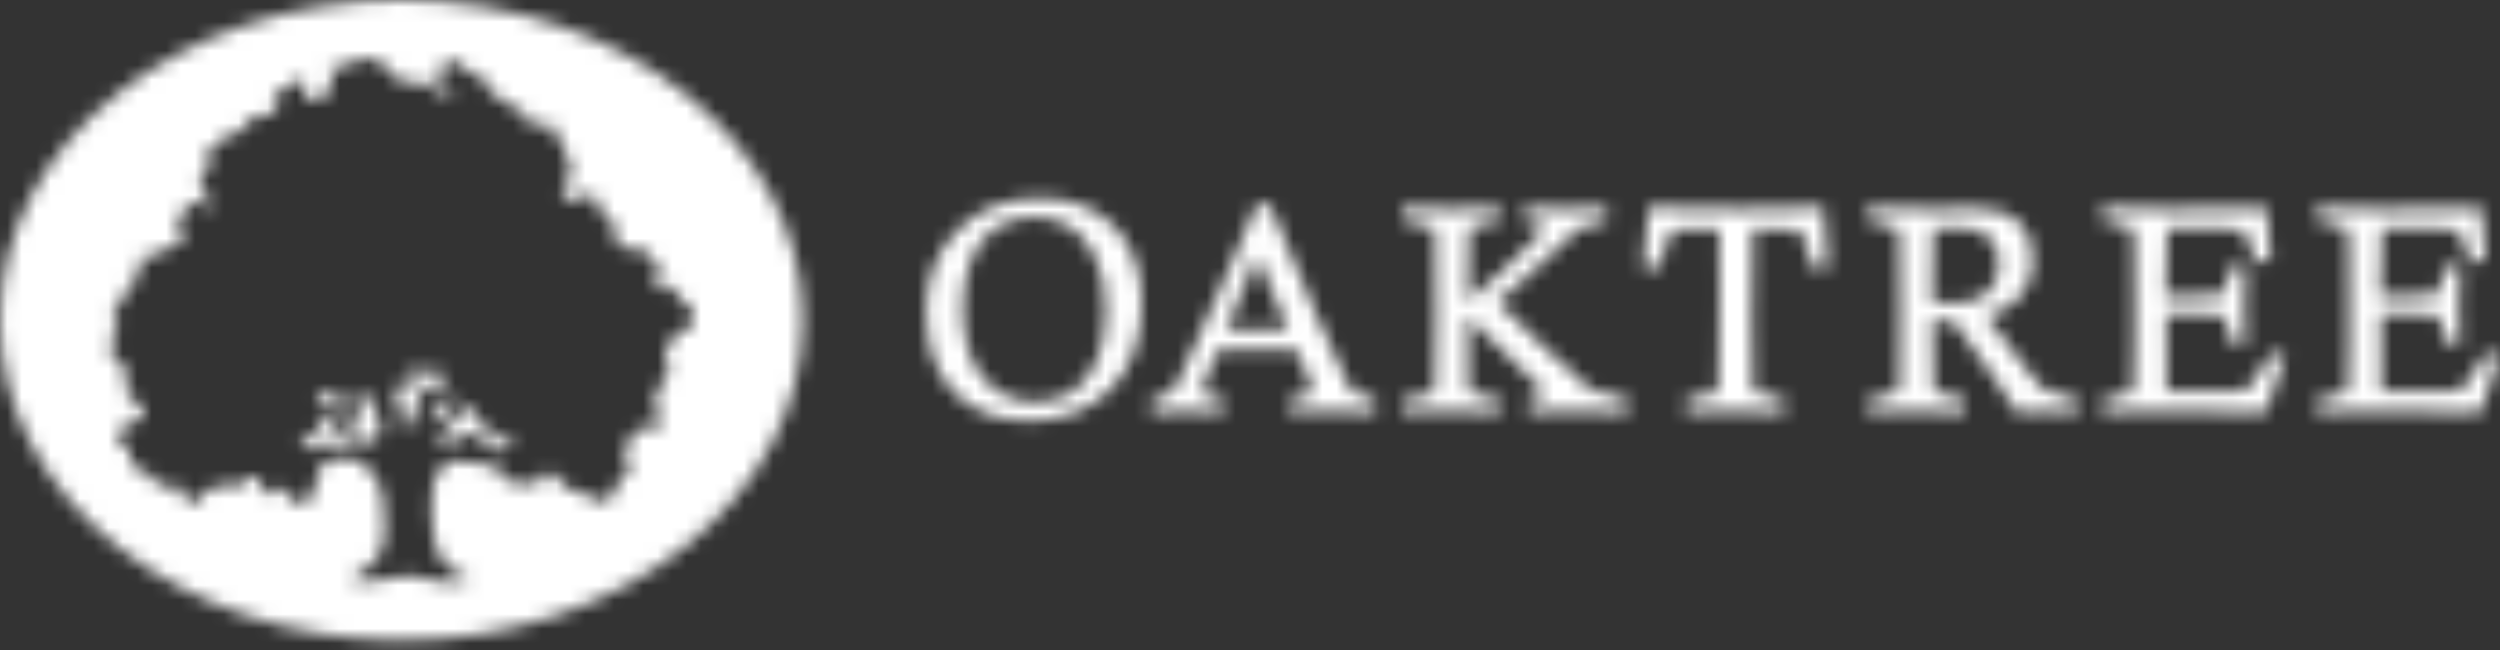 <svg width="173" height="45" viewBox="0 0 173 45" fill="none" xmlns="http://www.w3.org/2000/svg">
<rect x="0" y="0" width="173" height="45" fill="#333333" stroke="none"/>
<mask id="mask0" mask-type="alpha" maskUnits="userSpaceOnUse" x="0" y="0" width="173" height="45">
<path d="M23.607 27.619C23.48 27.727 24.11 27.89 23.789 28.014C23.467 28.137 23.284 28.608 23.284 28.608C23.284 28.608 22.247 28.222 22.462 28.026C22.607 27.892 21.778 27.17 21.867 27.021C21.963 26.86 23.056 27.155 23.09 27.372C23.108 27.489 23.716 27.526 23.607 27.619L23.607 27.619ZM27.794 28.694L27.469 27.764C27.353 27.407 27.229 27.065 27.614 26.694C27.943 26.376 28.397 26.379 28.697 26.599C29.236 26.99 29.07 27.846 28.647 28.421C28.647 28.421 28.789 28.544 28.722 28.681C28.632 28.861 28.471 29.294 28.298 29.364C28.127 29.434 27.925 29.727 27.889 29.871C27.793 30.254 27.96 29.157 27.794 28.695L27.794 28.694ZM29.097 25.632C29.349 25.884 30.027 25.756 30.362 25.715C30.699 25.673 30.649 26.173 30.622 26.492C30.593 26.829 30.118 27.198 30.118 27.198L29.96 27.084C29.824 27.206 29.681 27.186 29.584 27.115C29.514 27.064 29.457 26.992 29.43 26.929C29.32 26.693 29.068 26.447 28.941 26.355C28.667 26.155 28.343 26.058 28.005 26.054C28.005 26.054 28.845 25.381 29.097 25.632L29.097 25.632ZM27.999 39.857C28.884 39.71 30.212 40.448 31.54 40.3C32.868 40.153 32.341 39.898 32.341 39.898C32.341 39.898 31.174 39.688 30.431 38.52C29.689 37.353 29.795 33.746 30.113 33.003C30.431 32.261 31.386 31.836 31.386 31.836C31.386 31.836 32.66 32.155 33.084 32.048L34.569 32.366C34.569 32.366 34.463 33.003 34.993 33.216C35.524 33.427 36.479 33.64 37.115 33.427C37.752 33.216 37.434 32.685 37.964 32.685C38.495 32.685 38.813 33.534 39.344 33.852C39.874 34.17 39.768 33.746 40.405 34.17C41.041 34.595 41.677 34.913 42.208 34.489C42.738 34.065 42.526 33.852 42.738 33.427C42.95 33.003 43.692 32.685 43.587 32.261C43.481 31.836 43.057 31.518 43.269 30.988C43.481 30.457 44.011 29.714 44.011 29.714C44.011 29.714 44.966 29.714 45.391 29.501C45.814 29.29 46.133 29.396 45.709 28.866C45.285 28.335 45.072 27.805 45.072 27.805C45.072 27.805 45.814 27.274 45.709 26.85C45.603 26.426 45.709 26.531 46.133 26.108C46.558 25.683 46.027 25.47 46.027 24.834C46.027 24.198 46.133 23.879 46.452 23.667C46.769 23.455 46.558 23.031 47.194 22.925C47.831 22.818 47.77 22.483 47.982 22.058C48.194 21.633 47.618 21.014 47.088 20.697C46.558 20.378 47.088 19.953 46.346 19.848C45.603 19.741 45.391 20.484 45.391 19.848C45.391 19.211 45.603 18.575 45.603 18.575C45.603 18.575 45.709 18.362 45.072 17.831C44.436 17.301 44.542 17.195 44.011 17.195C43.481 17.195 42.844 17.301 42.526 16.771C42.208 16.24 43.163 16.346 42.738 15.816C42.314 15.286 41.996 15.392 41.677 14.861C41.359 14.331 41.677 13.906 41.147 13.694C40.616 13.482 40.616 13.482 39.874 13.694C39.131 13.906 38.813 14.118 38.919 13.588C39.025 13.057 39.237 13.163 39.237 12.633C39.237 12.103 39.661 11.996 39.449 11.36C39.237 10.723 39.025 10.618 39.025 10.193C39.025 9.769 38.919 10.087 38.601 9.663C38.283 9.239 38.813 8.92 38.176 8.708C37.54 8.496 36.797 8.92 36.585 8.496C36.373 8.071 36.373 7.859 35.949 7.54C35.524 7.223 35.312 7.54 34.888 7.01C34.463 6.48 34.251 6.798 33.932 6.374C33.614 5.949 34.039 6.162 33.614 5.631C33.19 5.1 32.978 5.313 32.447 4.994C31.917 4.676 31.917 4.145 31.28 4.252C30.644 4.357 30.538 4.357 30.538 4.888C30.538 5.418 30.007 5.737 30.644 5.949C31.28 6.162 31.704 6.586 31.174 6.586C30.644 6.586 30.644 6.48 30.218 6.267C29.795 6.055 29.476 5.737 28.945 5.526C28.415 5.313 28.734 6.162 27.992 5.844C27.249 5.526 27.673 5.418 27.142 4.994C26.612 4.571 26.718 4.463 26.082 4.252C25.445 4.04 25.445 3.827 24.809 4.145C24.172 4.463 24.491 4.357 23.748 4.571C23.005 4.782 22.687 4.676 22.899 5.207C23.111 5.737 23.217 5.949 22.687 6.267C22.157 6.586 22.475 7.223 22.049 7.01C21.626 6.798 21.307 7.116 21.096 6.48C20.883 5.844 21.258 5.787 20.989 5.526C20.593 5.137 20.458 6.055 19.716 6.162C18.974 6.267 19.397 6.374 18.974 6.798C18.549 7.223 20.034 7.329 18.762 7.859C17.488 8.389 17.594 7.859 17.17 8.389C16.745 8.92 16.957 9.026 16.321 9.239C15.684 9.45 15.897 9.131 15.26 9.769C14.623 10.405 14.306 10.299 14.306 10.936C14.306 11.572 14.73 11.572 14.199 11.996C13.669 12.421 13.775 12.739 14.093 13.27C14.411 13.8 15.153 14.649 14.306 14.331C13.457 14.013 13.245 13.694 13.139 14.118C13.032 14.543 12.608 14.437 12.396 15.179C12.184 15.922 12.396 15.392 12.501 16.135C12.608 16.877 13.189 16.805 11.91 17.008C11.3 17.105 11.653 17.408 10.91 17.619C10.167 17.831 9.743 17.619 9.637 18.15C9.531 18.681 9.955 18.999 9.425 19.317C8.894 19.636 9.001 19.741 8.683 20.378C8.364 21.014 7.834 21.332 7.834 21.97C7.834 22.606 8.47 22.713 7.94 23.349C7.41 23.985 7.41 23.985 7.834 24.622C8.258 25.258 8.788 25.365 8.788 26.002C8.788 26.638 8.576 26.956 9.001 27.487C9.425 28.017 10.486 28.229 9.849 28.759C9.213 29.29 9.531 29.078 8.894 29.501C8.258 29.927 7.728 29.609 8.152 30.351C8.576 31.094 9.001 30.669 9.001 31.518C9.001 32.366 9.319 32.366 10.062 32.685C10.805 33.003 11.016 34.065 11.547 33.746C12.077 33.427 12.077 33.216 12.502 33.958C12.926 34.701 13.245 35.338 13.562 34.701C13.881 34.065 14.093 34.17 14.517 33.958C14.942 33.746 14.517 33.534 15.26 33.534C16.002 33.534 16.002 33.958 16.533 33.639C17.064 33.322 16.64 32.897 17.276 33.003C17.912 33.109 18.019 33.109 18.125 33.534C18.231 33.958 18.131 34.177 18.767 34.177C19.404 34.177 19.586 33.297 19.692 33.828C19.798 34.357 20.328 34.888 20.753 34.782C21.177 34.677 21.602 35.101 21.495 34.357C21.389 33.616 21.838 33.958 21.944 33.427C22.049 32.897 21.937 32.584 22.252 32.208C22.619 31.768 23.642 31.73 23.642 31.73C23.642 31.73 24.809 31.517 25.658 32.579C26.506 33.639 26.604 34.665 26.612 36.08C26.618 37.001 26.691 37.611 26.238 38.414C25.814 39.166 24.571 39.868 24.571 39.868C24.571 39.868 24.102 40.286 24.901 40.3C25.616 40.313 27.582 39.927 27.999 39.857L27.999 39.857ZM23.472 30.685C23.312 30.588 22.969 30.964 22.47 30.827C22.026 30.706 21.907 30.605 21.729 30.848C21.283 31.463 21.046 30.927 20.869 30.848C20.586 30.613 21.195 30.261 21.777 29.97C22.201 29.757 21.923 28.932 22.437 28.932C22.63 28.932 22.588 29.413 23.012 29.226C23.408 29.05 23.21 29.819 23.21 29.819L23.365 29.933C23.512 29.839 23.627 29.808 23.755 29.9C23.911 30.013 24.067 30.441 24.46 30.728C24.565 30.801 24.674 30.864 24.787 30.916C24.907 30.97 24.015 31.011 23.472 30.685L23.472 30.685ZM25.981 28.43L26.239 29.259C26.38 29.624 26.436 29.991 26.05 30.362C25.641 30.758 25.105 30.747 24.722 30.469C24.12 30.031 24.384 29.11 24.857 28.487C24.857 28.487 24.569 27.781 24.615 27.623C24.667 27.438 24.944 26.709 25.18 27.152C25.416 27.596 25.781 27.781 25.981 28.43L25.981 28.43ZM30.601 27.722C30.454 27.868 30.337 27.83 30.15 28.212C29.964 28.595 29.735 29.135 29.735 29.135C29.735 29.135 30.407 28.956 30.673 28.714C30.854 28.549 31.201 28.254 31.393 28.161C31.602 28.06 31.767 27.768 31.537 27.642C31.306 27.514 31.264 27.859 31.002 27.793C30.86 27.758 30.727 27.598 30.601 27.722L30.601 27.722ZM32.806 30.63C33.924 30.763 34.093 31.295 34.624 31.188C35.154 31.082 36.317 30.588 35.685 30.657C34.73 30.763 34.02 29.796 34.02 29.796C33.556 30.466 32.806 30.63 32.806 30.63L32.806 30.63ZM30.765 30.861C31.416 30.305 32.471 29.984 32.853 29.984C33.235 29.984 34.615 29.147 33.363 29.101C32.885 29.083 32.976 28.213 32.489 28.209C32.015 28.205 31.949 28.716 31.59 29.027C31.262 29.309 31.054 29.373 30.724 29.724C30.439 30.027 30.419 30.408 30.472 30.561C30.619 30.974 30.622 30.496 30.765 30.861L30.765 30.861ZM0 22.152C0 9.917 12.436 0 27.777 0C43.119 0 55.555 9.917 55.555 22.152C55.555 34.386 43.12 44.303 27.777 44.303C12.437 44.303 0 34.387 0 22.152Z" fill="#388067"/>
<path d="M75.937 24.844C75.55 25.817 74.981 26.566 74.245 27.069C73.507 27.569 72.647 27.823 71.686 27.823C70.236 27.823 69.02 27.274 68.069 26.191C67.113 25.097 66.629 23.425 66.629 21.221C66.629 20.092 66.817 19.014 67.189 18.017C67.556 17.045 68.132 16.293 68.898 15.781C69.672 15.271 70.562 15.012 71.543 15.012C72.438 15.012 73.253 15.225 73.964 15.645C74.679 16.067 75.288 16.779 75.774 17.759C76.267 18.745 76.517 20.014 76.517 21.528C76.517 22.735 76.321 23.85 75.937 24.844L75.937 24.844ZM77.095 15.658C75.823 14.363 74.093 13.707 71.953 13.707C69.655 13.707 67.749 14.446 66.289 15.904C64.824 17.358 64.081 19.246 64.081 21.514C64.081 23.924 64.727 25.814 66.002 27.135C67.277 28.458 69.029 29.128 71.21 29.128C73.532 29.128 75.434 28.392 76.862 26.94C78.29 25.486 79.014 23.487 79.014 20.997C79.014 18.748 78.368 16.951 77.095 15.658" fill="black"/>
<path d="M86.476 22.836C86.475 22.836 84.956 22.805 84.852 22.803C84.894 22.706 85.8 20.548 85.8 20.548C85.8 20.548 86.927 17.865 86.993 17.709C87.056 17.86 89.103 22.702 89.146 22.803C89.038 22.803 86.477 22.836 86.476 22.836V22.836ZM95.047 27.58H95.046C93.888 27.243 93.699 27.154 93.668 27.135C93.668 27.133 93.39 26.806 93.39 26.806C93.39 26.803 91.132 21.882 91.132 21.882C89.866 19.053 88.781 16.482 87.907 14.238L87.867 14.132L86.996 14.107C86.961 14.13 84.241 20.438 84.241 20.438C82.74 23.902 81.795 25.978 81.431 26.611C81.27 26.879 81.118 27.069 80.978 27.174C80.786 27.317 80.404 27.453 79.843 27.579C79.843 27.579 79.714 27.605 79.714 27.605L79.684 28.524V28.563L82.107 28.446L84.61 28.558C84.65 28.521 84.653 28.349 84.653 28.349V27.652C84.626 27.617 84.204 27.492 84.204 27.492C83.295 27.299 83.151 27.234 83.129 27.219C83.121 27.208 83.114 27.193 83.114 27.166C83.114 27.091 83.162 26.927 83.335 26.518C83.335 26.518 84.309 24.17 84.31 24.167C84.311 24.19 86.83 24.173 86.83 24.173C86.83 24.173 89.721 24.19 89.722 24.19C89.721 24.19 89.721 24.19 89.721 24.191C89.721 24.248 90.635 26.43 90.635 26.43C90.804 26.838 90.823 26.995 90.823 27.044C90.823 27.084 90.81 27.147 90.708 27.224C90.682 27.243 90.496 27.349 89.419 27.575L89.286 27.605L89.256 28.521C89.295 28.558 92.38 28.446 92.38 28.446L95.149 28.558C95.188 28.521 95.191 28.349 95.191 28.349V27.652C95.164 27.617 95.047 27.58 95.047 27.58" fill="black"/>
<path d="M97.115 14.544V15.252C97.145 15.289 97.716 15.406 97.716 15.406C98.729 15.577 99.103 15.717 99.24 15.804C99.22 15.772 99.294 15.883 99.294 15.883C99.292 15.882 99.32 15.985 99.32 16.624C99.32 16.625 99.368 21.918 99.368 21.918L99.294 26.56C99.277 27.036 99.195 27.129 99.186 27.138C99.159 27.163 98.953 27.302 97.753 27.477C97.759 27.477 97.142 27.605 97.142 27.605C97.112 27.643 97.115 27.776 97.115 27.776V28.521C97.154 28.558 100.624 28.446 100.624 28.446L103.756 28.558C103.795 28.521 103.801 28.349 103.801 28.349V27.642C103.771 27.605 103.637 27.575 103.637 27.575C103.193 27.49 102.067 27.259 101.897 27.204C101.731 27.144 101.67 27.084 101.649 27.043C101.633 27.012 101.596 26.888 101.596 26.444C101.596 26.444 101.575 22.395 101.572 21.934C101.687 22.044 102.658 22.979 102.658 22.979C104.906 25.104 106.339 26.51 106.805 27.045C106.805 27.046 106.94 27.254 106.94 27.254L106.888 27.311C106.866 27.325 106.727 27.394 105.919 27.579L105.792 27.608L105.762 28.52C105.801 28.558 109.354 28.446 109.354 28.446L112.605 28.558C112.644 28.521 112.646 28.349 112.646 28.349V27.642C112.616 27.605 112.484 27.579 112.484 27.579C111.314 27.321 110.607 27.146 110.381 27.059C110.376 27.054 110.282 26.999 109.77 26.698C109.775 26.702 106.661 23.838 106.661 23.838C105.305 22.565 104.286 21.574 103.634 20.894C103.671 20.91 104.699 20.001 104.699 20.001C104.701 19.999 107.347 17.585 107.347 17.585C107.348 17.585 107.396 17.54 109.065 15.974C109.065 15.974 109.055 15.973 109.048 15.973C109.087 15.963 109.178 15.913 109.485 15.738C109.588 15.696 109.938 15.582 111.064 15.314L111.192 15.286L111.222 14.373C111.183 14.335 108.096 14.444 108.096 14.444L105.551 14.335C105.512 14.372 105.506 14.542 105.506 14.542V15.242C105.534 15.279 105.881 15.373 105.881 15.373C106.663 15.537 106.815 15.615 106.844 15.635C106.846 15.645 106.847 15.655 106.847 15.668C106.847 15.772 106.761 15.981 106.275 16.483C104.751 18.056 103.17 19.518 101.576 20.834C101.579 20.674 101.621 17.822 101.621 17.822C101.645 16.167 101.675 15.919 101.68 15.887C101.649 15.918 101.81 15.719 101.81 15.719C101.81 15.721 101.955 15.648 103.217 15.402C103.209 15.402 103.77 15.288 103.77 15.288L103.801 14.372C103.762 14.335 100.917 14.435 100.917 14.435C100.916 14.435 100.311 14.444 100.311 14.444L97.156 14.335C97.118 14.372 97.115 14.543 97.115 14.543" fill="black"/>
<path d="M114.062 14.529L113.712 18.533L113.934 18.535H114.819C114.856 18.506 114.885 18.38 114.885 18.38C115.106 17.463 115.279 16.84 115.383 16.579C115.505 16.27 115.644 16.062 115.786 15.978C115.835 15.943 115.98 15.887 116.411 15.887L116.836 15.879H118.986C118.974 15.88 118.97 16.363 118.97 17.008C118.97 18.315 118.987 20.288 118.987 20.288L118.946 24.899C118.922 26.763 118.888 26.978 118.882 27.003C118.88 27.003 118.807 27.132 118.807 27.132C118.791 27.141 118.596 27.251 117.373 27.456C117.37 27.457 116.709 27.606 116.709 27.606C116.688 27.633 116.686 27.709 116.686 27.75C116.686 27.765 116.687 28.519 116.687 28.519C116.725 28.556 119.829 28.444 119.829 28.444L123.433 28.556C123.472 28.519 123.478 28.347 123.478 28.347V27.64C123.449 27.603 122.888 27.485 122.888 27.485C121.581 27.229 121.393 27.124 121.369 27.106C121.358 27.096 121.31 27.041 121.296 26.852C121.246 26.012 121.221 24.403 121.221 22.071L121.296 15.827L123.257 15.864C124.17 15.864 124.411 15.939 124.471 15.972C124.6 16.035 124.7 16.146 124.777 16.313C124.825 16.428 124.966 16.852 125.36 18.381L125.392 18.506L126.463 18.535H126.503L126.184 14.373L125.985 14.338C125.984 14.338 120.419 14.443 120.419 14.443L114.113 14.336C114.075 14.37 114.061 14.529 114.061 14.529" fill="black"/>
<path d="M135.077 20.983C135.073 20.983 133.692 20.887 133.691 20.887C133.726 20.887 133.781 15.838 133.781 15.832C133.784 15.866 135.602 15.762 135.602 15.762C136.49 15.762 137.177 15.983 137.637 16.418C138.094 16.851 138.324 17.454 138.324 18.208C138.324 19.081 138.061 19.768 137.541 20.249C137.023 20.736 136.193 20.983 135.077 20.983L135.077 20.983ZM143.604 27.581H143.605C142.783 27.4 142.162 27.23 141.807 27.091C141.571 27.002 141.379 26.896 141.236 26.776C141.181 26.727 141.012 26.544 140.511 25.883C140.511 25.883 137.623 22.126 137.45 21.901C138.09 21.705 138.574 21.5 138.913 21.276C139.482 20.893 139.922 20.418 140.221 19.864C140.524 19.307 140.676 18.66 140.676 17.942C140.676 16.863 140.337 15.99 139.666 15.347C138.989 14.716 137.983 14.397 136.676 14.397C136.675 14.397 135.247 14.43 135.247 14.43L133.591 14.447L129.31 14.341C129.271 14.377 129.269 14.546 129.269 14.546V15.254C129.299 15.29 129.876 15.412 129.876 15.412C130.56 15.523 131.033 15.655 131.324 15.815C131.324 15.819 131.42 15.936 131.42 15.936C131.422 15.951 131.448 16.122 131.457 17.075L131.497 21.65C131.474 25.866 131.455 26.541 131.448 26.635C131.435 26.864 131.383 27.03 131.3 27.104C131.267 27.136 131.067 27.254 129.848 27.491C129.848 27.491 129.298 27.607 129.298 27.607L129.269 28.522C129.308 28.56 132.687 28.448 132.687 28.448L135.937 28.56C135.976 28.523 135.981 28.351 135.981 28.351V27.643C135.951 27.607 135.274 27.46 135.274 27.46C134.243 27.27 133.975 27.144 133.906 27.086C133.848 27.033 133.812 26.931 133.8 26.793C133.8 26.788 133.734 22.365 133.73 22.137C133.801 22.143 135.173 22.241 135.173 22.241C135.173 22.264 137.234 25.092 137.234 25.092C137.235 25.093 137.43 25.345 137.43 25.345L138.327 26.636L139.56 28.536C139.592 28.553 139.704 28.551 139.704 28.551C139.705 28.551 141.334 28.444 141.334 28.444L143.721 28.563C143.761 28.526 143.764 28.351 143.764 28.351V27.644C143.734 27.607 143.604 27.581 143.604 27.581" fill="black"/>
<path d="M145.495 14.371V15.251C145.524 15.287 146.69 15.548 146.69 15.548C147.355 15.702 147.492 15.759 147.518 15.774C147.518 15.777 147.621 15.887 147.621 15.887C147.621 15.894 147.674 16.059 147.692 17.276L147.713 21.393L147.701 23.988L147.646 26.275V26.453C147.646 26.916 147.575 27.058 147.545 27.097C147.545 27.097 147.488 27.154 147.19 27.237C147.178 27.24 146.971 27.285 145.629 27.58L145.5 27.606L145.47 28.519C145.508 28.556 150.188 28.447 150.188 28.447L156.773 28.556C156.809 28.532 156.852 28.414 156.852 28.414C156.852 28.413 158.146 24.519 158.146 24.519L157.867 24.512H157.12C157.088 24.531 156.804 25.014 156.804 25.014C156.287 25.939 155.953 26.471 155.784 26.642C155.621 26.815 155.432 26.938 155.207 27.015C155.166 27.028 154.969 27.071 154.214 27.071C154.214 27.071 153.849 27.08 153.849 27.08H149.91C149.92 27.08 149.924 26.635 149.924 26.003C149.924 24.436 149.901 21.716 149.901 21.716L152.385 21.753C153.481 21.753 153.721 21.821 153.768 21.842C153.882 21.89 153.958 21.964 154.002 22.069C154.015 22.1 154.088 22.325 154.345 23.616L154.37 23.747L155.367 23.777C155.404 23.738 155.295 21.103 155.295 21.103L155.404 18.457C155.367 18.418 155.191 18.415 155.191 18.415H154.415C154.379 18.443 154.257 18.912 154.257 18.912C154.065 19.829 153.955 20.084 153.908 20.155C153.831 20.266 153.736 20.338 153.618 20.376C153.547 20.395 153.25 20.439 152.051 20.439H149.845C149.881 20.436 149.906 18.737 149.906 18.737L149.973 15.777L153.744 15.813C154.621 15.813 154.971 15.875 155.11 15.926C155.223 15.972 155.327 16.077 155.411 16.228C155.568 16.503 155.778 17.074 156.036 17.927L156.071 18.044L157.096 18.071H157.138L157.11 17.838C156.967 16.765 156.888 15.656 156.876 14.543L156.874 14.377C156.836 14.34 150.062 14.447 150.062 14.447C148.392 14.447 146.927 14.411 145.71 14.342C145.71 14.342 145.495 14.331 145.495 14.331V14.371L145.495 14.371Z" fill="black"/>
<path d="M160.349 14.371V15.251C160.378 15.287 161.544 15.548 161.544 15.548C162.238 15.708 162.356 15.764 162.372 15.773C162.372 15.776 162.476 15.885 162.476 15.885C162.479 15.9 162.532 16.096 162.549 17.276L162.566 21.393L162.557 23.989L162.503 26.275V26.453C162.503 26.919 162.431 27.058 162.401 27.097C162.401 27.094 162.064 27.231 162.047 27.237C162.039 27.237 161.844 27.281 160.484 27.58C160.485 27.58 160.353 27.606 160.353 27.606L160.323 28.519C160.361 28.556 165.043 28.447 165.043 28.447L171.63 28.556C171.667 28.532 171.708 28.414 171.708 28.414C171.708 28.413 173 24.519 173 24.519L172.722 24.512H171.978C171.946 24.531 171.661 25.011 171.661 25.011C171.03 26.141 170.757 26.522 170.637 26.643C170.471 26.819 170.283 26.941 170.063 27.015C170.023 27.028 169.824 27.071 169.07 27.071C169.069 27.071 168.703 27.08 168.703 27.08H164.766C164.776 27.08 164.78 26.635 164.78 26.003C164.78 24.436 164.756 21.716 164.756 21.716L167.239 21.753C168.334 21.753 168.578 21.821 168.627 21.842C168.739 21.89 168.813 21.964 168.861 22.073C168.871 22.099 168.939 22.303 169.2 23.616L169.227 23.747L170.223 23.777C170.26 23.738 170.149 21.103 170.149 21.103L170.26 18.457C170.224 18.418 170.049 18.415 170.049 18.415H169.273C169.236 18.442 169.115 18.902 169.115 18.902C168.916 19.86 168.801 20.097 168.761 20.154C168.688 20.265 168.594 20.338 168.473 20.376C168.402 20.395 168.102 20.439 166.912 20.439H164.699C164.735 20.436 164.764 18.737 164.764 18.737L164.826 15.777L168.597 15.813C169.482 15.813 169.826 15.875 169.96 15.926C170.078 15.971 170.178 16.069 170.267 16.228C170.427 16.509 170.631 17.064 170.891 17.927L170.925 18.043L171.952 18.071H171.995L171.964 17.838C171.819 16.754 171.742 15.646 171.734 14.546L171.731 14.377C171.693 14.34 164.917 14.447 164.917 14.447C163.249 14.447 161.784 14.411 160.564 14.342L160.348 14.331V14.371L160.349 14.371Z" fill="black"/>
</mask>
<g mask="url(#mask0)">
<rect x="-37.352" y="-49.148" width="259.501" height="117.955" fill="white"/>
</g>
</svg>
